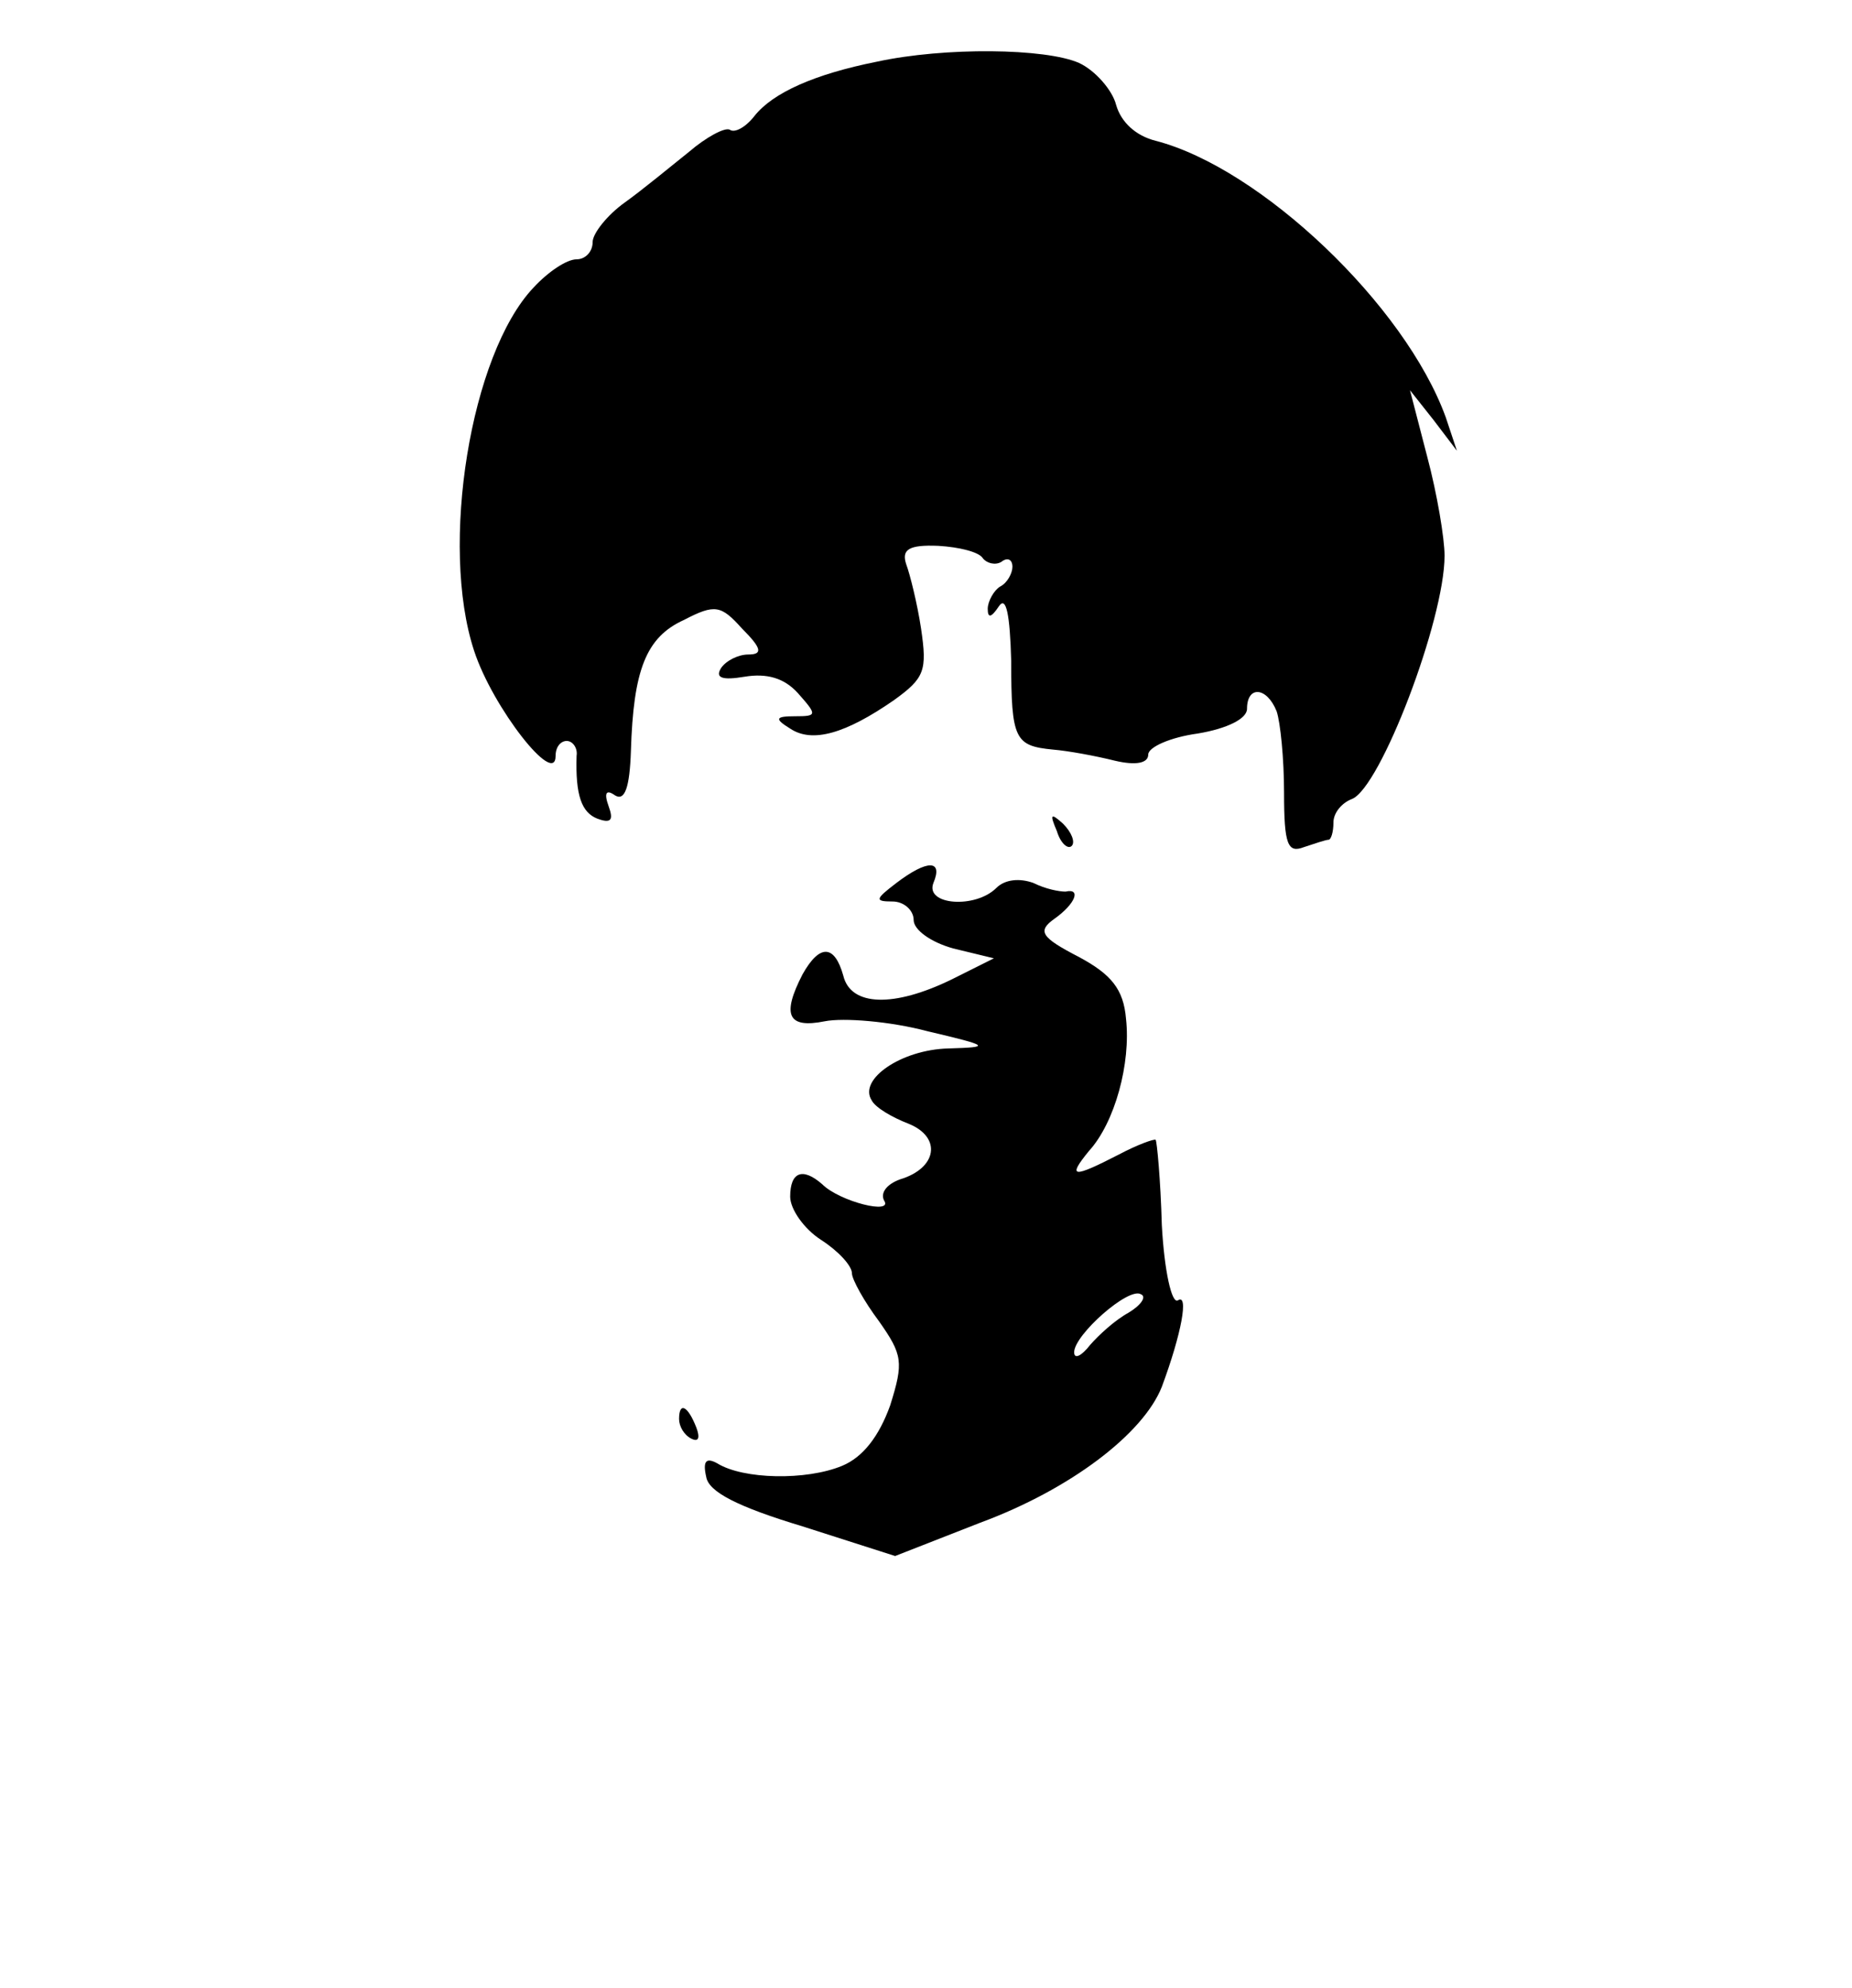<?xml version="1.0" standalone="no"?>
<!DOCTYPE svg PUBLIC "-//W3C//DTD SVG 20010904//EN"
 "http://www.w3.org/TR/2001/REC-SVG-20010904/DTD/svg10.dtd">
<svg version="1.0" xmlns="http://www.w3.org/2000/svg"
 width="150pt" height="161pt" viewBox="0 0 150 161"
 preserveAspectRatio="xMidYMid meet">

<g transform="translate(0,161) scale(0.1,-0.1)"
fill="#000000" stroke="none">
<path d="M710 1560 c-50 -10 -84 -25 -99 -44 -7 -9 -16 -14 -20 -11 -4 2 -19
-6 -33 -18 -15 -12 -38 -31 -52 -41 -14 -10 -26 -25 -26 -32 0 -8 -6 -14 -13
-14 -8 0 -23 -10 -35 -23 -51 -54 -76 -209 -48 -294 15 -46 66 -111 66 -85 0
7 4 12 9 12 5 0 9 -6 8 -12 -1 -32 4 -46 17 -51 11 -4 13 -1 9 10 -4 11 -2 14
5 9 8 -5 12 6 13 36 2 65 12 92 43 106 25 13 30 12 47 -7 16 -16 17 -21 5 -21
-8 0 -18 -5 -22 -11 -5 -8 1 -10 19 -7 18 3 32 -1 43 -13 16 -18 16 -19 -2
-19 -16 0 -17 -2 -4 -10 18 -12 45 -4 84 23 25 18 27 24 22 58 -3 20 -9 44
-12 52 -4 12 2 16 26 15 17 -1 33 -5 36 -10 3 -4 10 -6 15 -3 5 4 9 2 9 -4 0
-5 -4 -13 -10 -16 -5 -3 -10 -12 -10 -18 0 -8 3 -7 9 2 6 9 9 -7 10 -44 0 -64
3 -69 34 -72 12 -1 34 -5 50 -9 17 -4 27 -2 27 5 0 6 18 14 40 17 24 4 40 12
40 20 0 19 16 18 24 -2 3 -9 6 -38 6 -66 0 -42 3 -49 16 -44 9 3 18 6 20 6 2
0 4 6 4 14 0 8 7 16 15 19 23 9 75 145 75 197 0 14 -6 50 -14 80 l-14 54 19
-24 19 -25 -9 27 c-33 91 -150 202 -235 224 -16 4 -28 15 -32 29 -3 12 -17 28
-30 34 -27 12 -109 13 -164 1z"/>
<path d="M856 937 c3 -10 9 -15 12 -12 3 3 0 11 -7 18 -10 9 -11 8 -5 -6z"/>
<path d="M726 895 c-17 -13 -18 -15 -3 -15 9 0 17 -7 17 -15 0 -8 14 -18 32
-23 l33 -8 -34 -17 c-47 -23 -82 -22 -88 3 -7 25 -19 26 -33 1 -17 -33 -12
-44 18 -38 15 3 53 0 83 -8 51 -12 52 -13 17 -14 -38 -1 -73 -25 -62 -42 3 -6
17 -14 30 -19 27 -11 23 -36 -7 -45 -11 -4 -16 -11 -13 -17 8 -12 -36 -1 -50
13 -16 14 -26 10 -26 -10 0 -10 11 -26 25 -35 14 -9 25 -21 25 -27 0 -5 10
-23 22 -39 19 -27 20 -33 9 -68 -9 -25 -22 -42 -39 -49 -29 -12 -80 -11 -101
2 -9 5 -12 2 -9 -11 2 -12 25 -24 78 -40 l75 -24 69 27 c73 27 132 72 147 110
16 43 22 76 13 70 -5 -3 -11 24 -13 61 -1 37 -4 68 -5 69 -1 1 -15 -4 -30 -12
-37 -19 -42 -19 -24 3 21 23 34 71 30 107 -2 24 -12 36 -38 50 -31 16 -34 21
-20 31 17 12 22 25 9 22 -5 0 -16 2 -26 7 -11 4 -23 3 -30 -4 -17 -17 -58 -14
-51 4 8 19 -5 19 -30 0z m188 -348 c-11 -6 -24 -18 -31 -26 -7 -9 -13 -12 -13
-6 0 14 44 53 54 47 5 -2 0 -9 -10 -15z"/>
<path d="M550 461 c0 -6 4 -13 10 -16 6 -3 7 1 4 9 -7 18 -14 21 -14 7z"/>
</g>
</svg>
